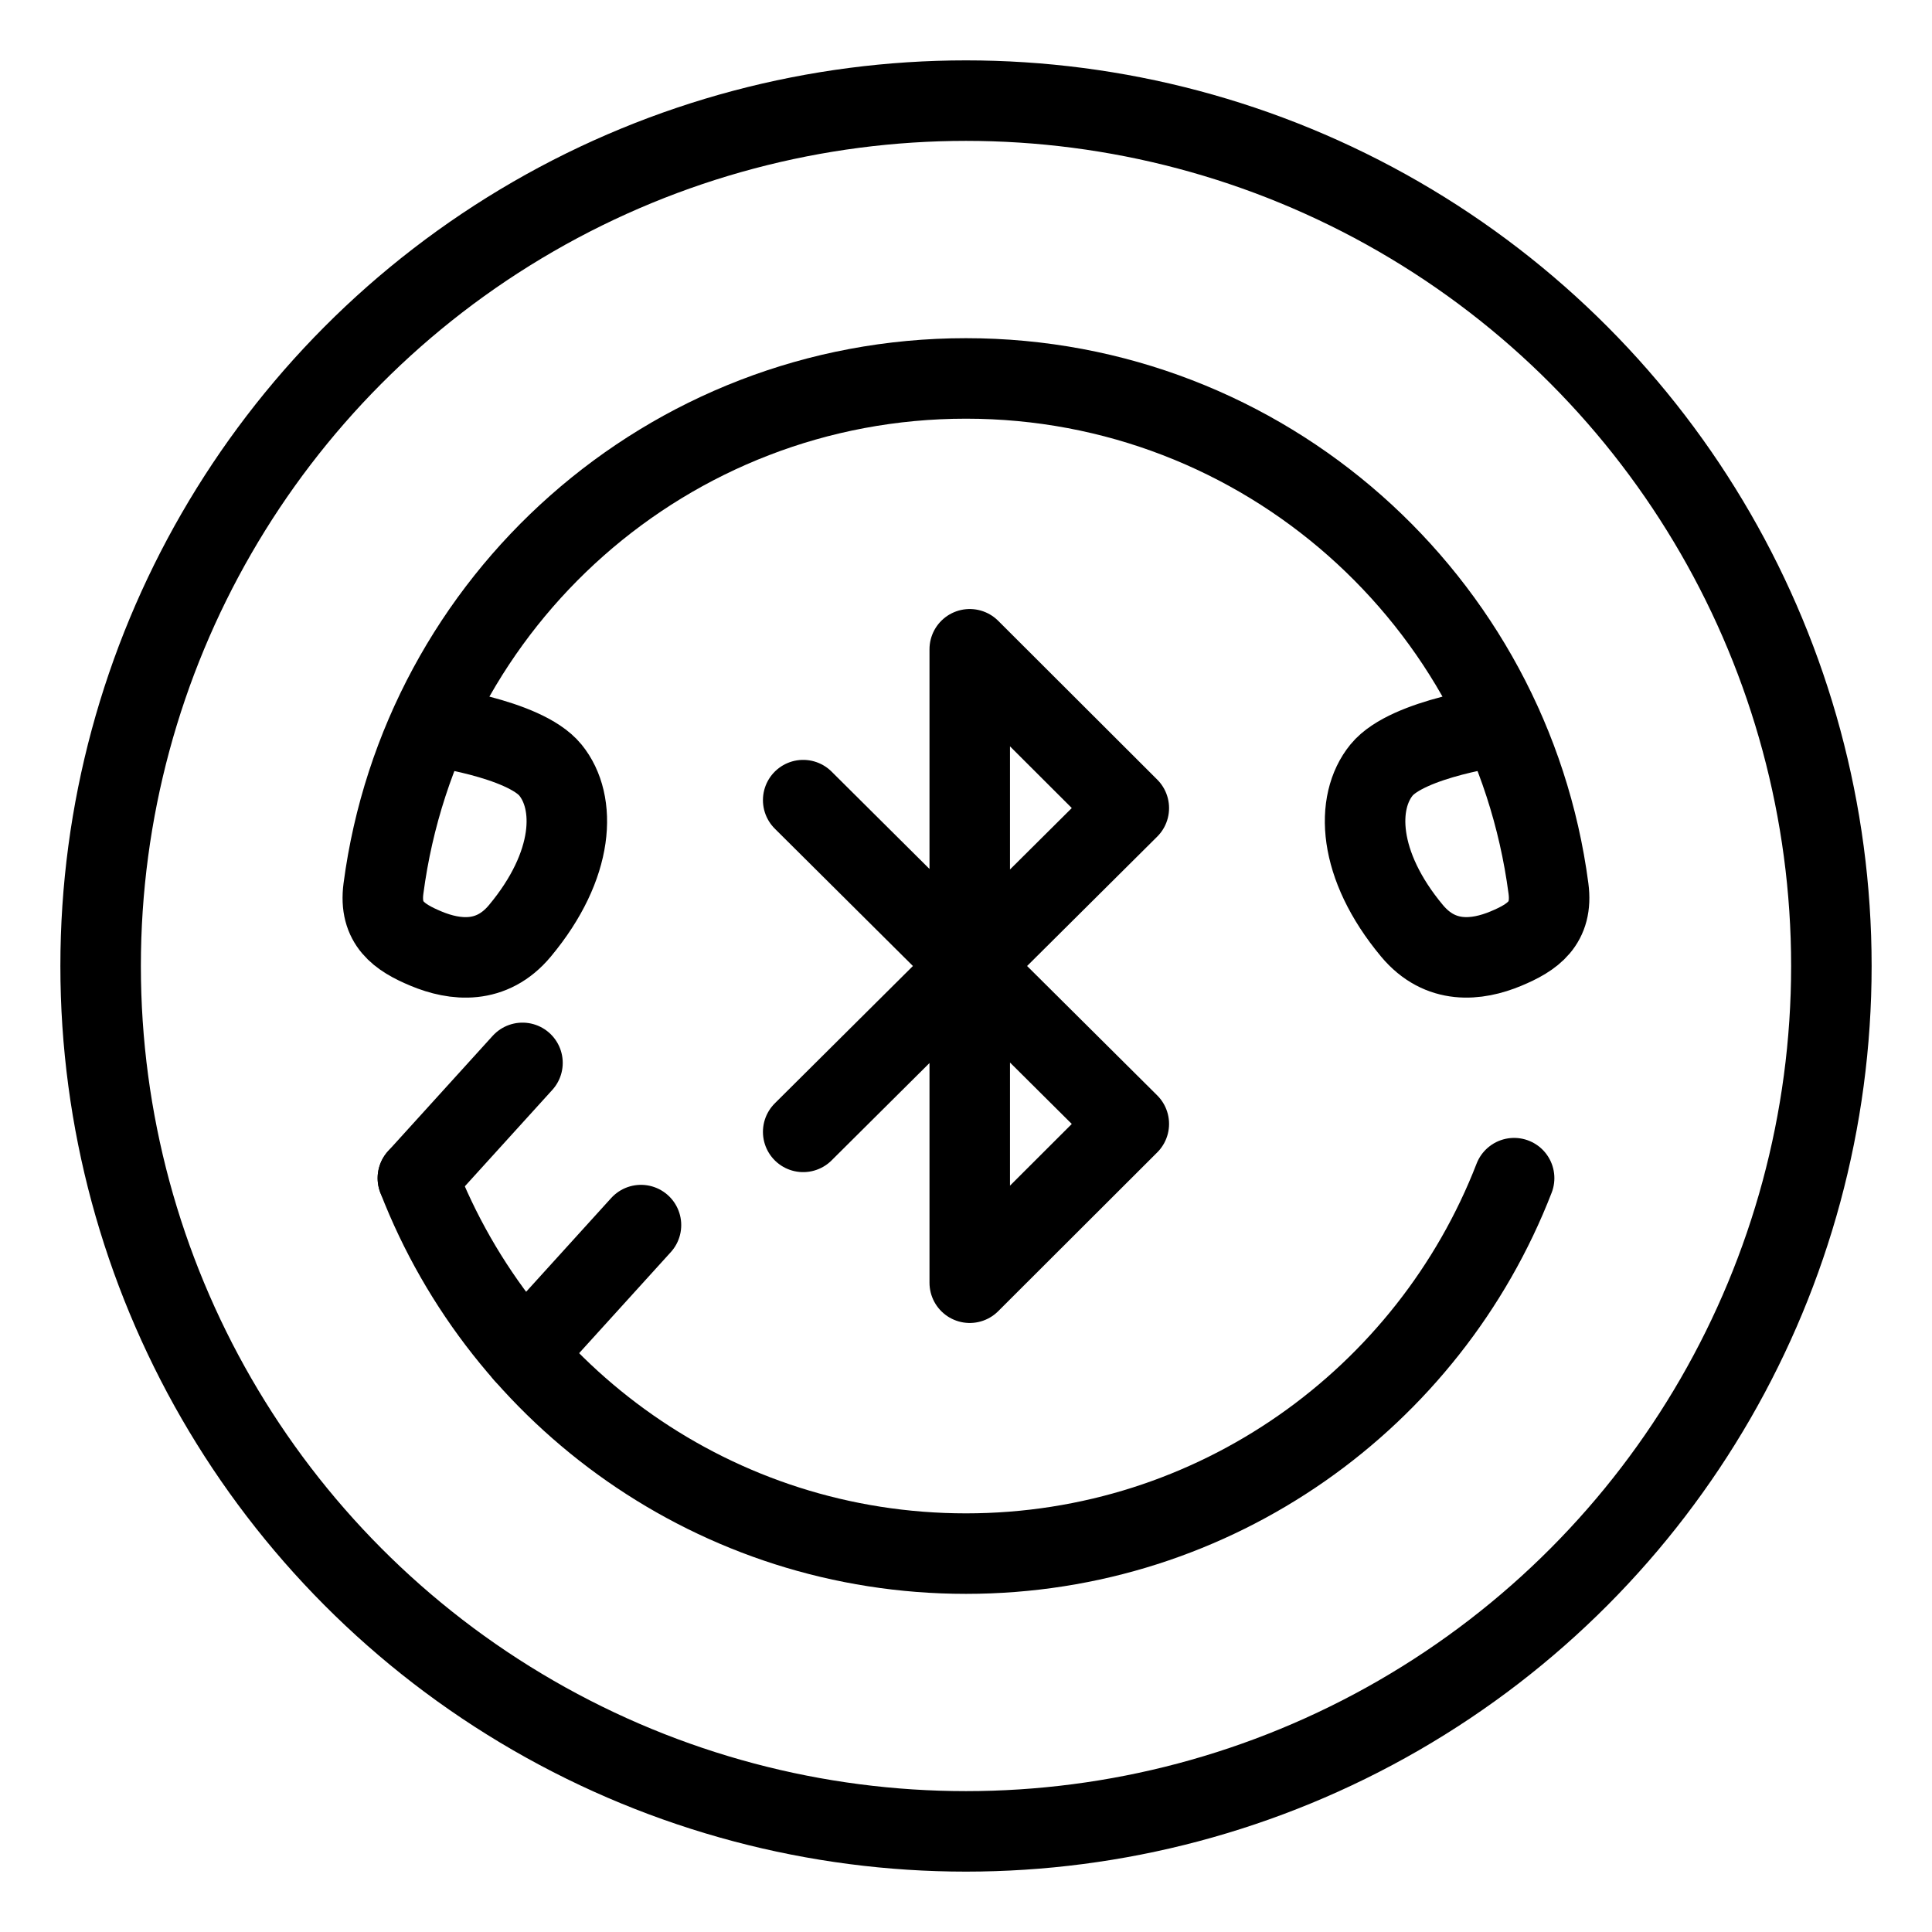 <?xml version="1.0" encoding="UTF-8"?><svg id="a" xmlns="http://www.w3.org/2000/svg" viewBox="0 0 48 48"><defs><style>.b{stroke-width:2px;fill:none;stroke:#000;stroke-linecap:round;stroke-linejoin:round;}</style></defs><circle class="b" cx="24" cy="24" r="21.5"/><polyline class="b" points="19.955 28.121 28.045 20.077 24.093 16.131 24.093 31.869 28.045 27.923 19.955 19.879"/><path class="b" d="M37.325,18.03s-2.349,.302-3.001,1.101-.61,2.355,.757,3.995c.704,.844,1.613,.741,2.33,.443,.676-.281,1.174-.629,1.06-1.494-.942-7.152-7.063-12.673-14.472-12.673-7.41,0-13.53,5.52-14.472,12.673-.114,.865,.384,1.213,1.06,1.494,.717,.299,1.627,.401,2.33-.443,1.367-1.64,1.409-3.196,.757-3.995s-3.001-1.101-3.001-1.101"/><path class="b" d="M37.618,29.271c-2.114,5.457-7.414,9.328-13.618,9.328-6.204,0-11.504-3.87-13.618-9.328"/><line class="b" x1="10.382" y1="29.271" x2="12.981" y2="26.407"/><line class="b" x1="13.028" y1="33.63" x2="15.925" y2="30.437"/></svg>